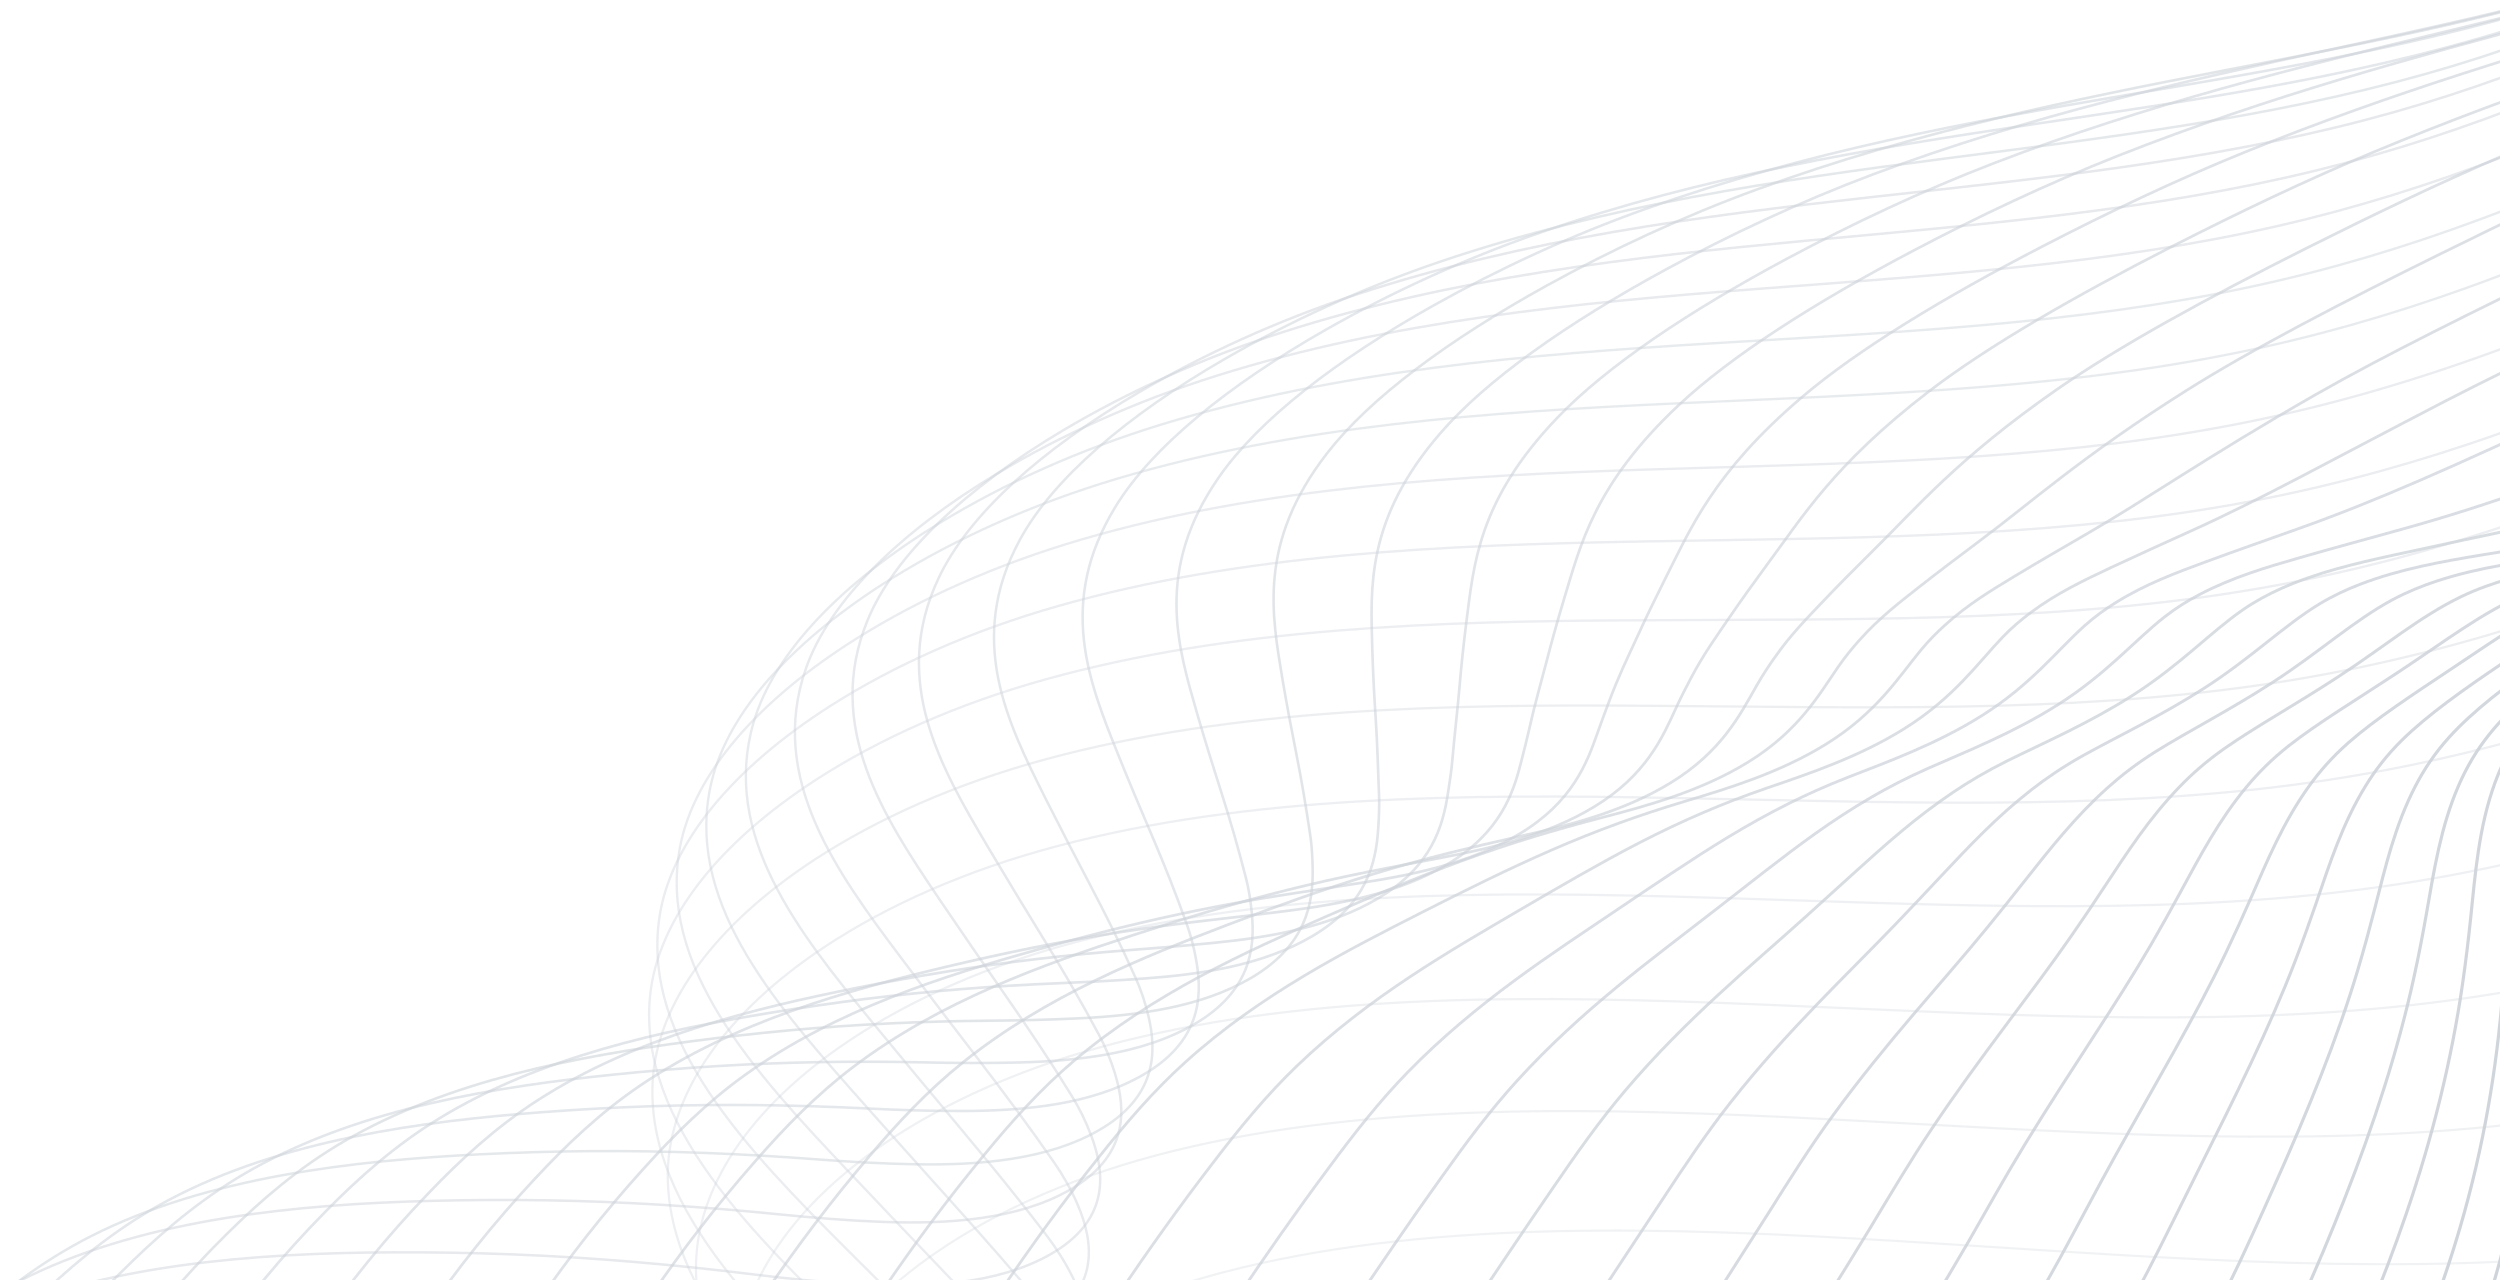 <svg width="826" height="423" viewBox="0 0 826 423" fill="none" xmlns="http://www.w3.org/2000/svg">
<g clip-path="url(#clip0_1333_23608)">
<g opacity="0.6">
<path d="M1738.74 -104.016C1708.23 -112.937 1670.73 -109.374 1645.31 -99.146C1619.89 -88.904 1604.63 -73.131 1593.5 -56.999C1564.88 -15.599 1559.08 30.154 1541.26 73.709C1523.46 117.264 1490.24 161.063 1422.04 185.311C1315.57 223.163 1165.47 202.018 1032.04 186.676C997.136 182.668 960.392 179.163 927.968 184.708C886.463 191.79 859.735 212.806 849.074 235.359C838.413 257.913 841.27 282.204 843.242 306.064C849.601 382.86 844.619 462.428 778.325 527.114C712.03 591.8 532.564 659.862 288.571 630.658" stroke="#AFB7C2" stroke-width="1.078" stroke-miterlimit="10"/>
<path opacity="0.983" d="M294.046 634.694C430.274 649.462 544.84 631.75 630.279 601.396C691.269 579.734 737.296 551.693 764.535 524.198C789.835 498.786 806.515 471.234 817.516 442.676C821.767 431.586 825.167 420.353 827.905 409.076C834.4 382.386 837.018 355.566 837.392 328.977C837.511 321.176 837.427 313.39 837.24 305.648C836.831 289.343 835.947 272.852 839.637 256.936C841.116 250.428 843.429 244.021 846.829 237.715C852.508 227.372 861.741 217.288 874.17 208.54C887.806 198.944 904.843 191.158 925.638 187.136C933.68 185.584 941.961 184.636 950.428 184.148C974.692 182.711 1000.4 184.938 1025.16 187.452C1049.81 189.951 1075.08 192.652 1100.53 195.108C1165.24 201.371 1231.08 205.968 1292.32 201.371C1331.53 198.455 1368.87 191.833 1402.35 179.666C1424.23 171.722 1442.73 161.867 1458.46 150.778C1491.7 127.362 1512.27 98.474 1525.96 69.744C1539.72 40.727 1548 10.761 1561.58 -18.472C1567.84 -31.889 1575.19 -45.162 1584.69 -58.062C1596.46 -74.036 1612.17 -89.737 1637.76 -100.08C1663.35 -110.423 1700.7 -114.273 1731.17 -105.941" stroke="#AFB7C2" stroke-width="1.069" stroke-miterlimit="10"/>
<path opacity="0.966" d="M296.46 638.329C426.703 650.855 535.471 631.462 617.663 599.888C676.153 577.421 720.854 548.906 747.701 520.88C772.594 495.138 789.461 467.399 801.261 438.798C805.818 427.708 809.609 416.489 812.874 405.327C820.61 378.91 824.963 352.909 826.952 327.267C827.53 319.74 827.939 312.241 828.211 304.8C828.789 289.113 828.891 273.283 833.396 258.071C835.199 251.836 837.8 245.702 841.558 239.654C847.747 229.714 857.575 219.96 870.174 211.168C884.014 201.515 900.405 193.442 920.299 189.118C927.984 187.452 935.89 186.374 943.984 185.771C967.108 183.975 991.66 185.742 1015.26 187.782C1038.78 189.808 1062.87 192.034 1087.17 194.031C1148.9 199.102 1211.71 202.478 1271.26 196.789C1309.39 193.212 1346.22 186.044 1379.67 173.618C1401.52 165.502 1420.24 155.604 1436.36 144.615C1470.45 121.387 1492.38 93.274 1507.67 65.391C1522.97 37.222 1532.97 8.175 1548.01 -20.512C1554.95 -33.67 1562.91 -46.757 1572.91 -59.542C1585.3 -75.358 1601.47 -91.001 1627.21 -101.43C1652.97 -111.874 1690.16 -116.011 1720.61 -108.297" stroke="#AFB7C2" stroke-width="1.06" stroke-miterlimit="10"/>
<path opacity="0.949" d="M295.985 641.604C420.226 651.875 523.213 630.83 602.141 598.02C658.114 574.749 701.387 545.703 727.963 517.202C752.311 491.101 769.501 463.19 782.117 434.56C786.98 423.47 791.163 412.28 794.954 401.233C803.932 375.088 810.019 349.921 813.607 325.213C814.661 317.958 815.528 310.762 816.276 303.608C817.84 288.539 818.996 273.398 824.25 258.86C826.41 252.913 829.283 247.038 833.398 241.249C840.148 231.725 850.503 222.287 863.289 213.452C877.334 203.756 893.078 195.41 912.054 190.77C919.382 188.974 926.931 187.811 934.617 187.049C956.619 184.909 979.998 186.187 1002.44 187.753C1024.8 189.305 1047.75 191.057 1070.86 192.58C1129.64 196.458 1189.36 198.527 1247.27 191.819C1284.3 187.538 1320.65 179.852 1354.06 167.168C1375.88 158.894 1394.82 148.939 1411.33 138.036C1446.25 114.994 1469.58 87.672 1486.45 60.622C1503.28 33.285 1515.01 5.159 1531.51 -22.954C1539.14 -35.868 1547.68 -48.768 1558.18 -61.409C1571.21 -77.067 1587.82 -92.639 1613.75 -103.169C1639.68 -113.713 1676.69 -118.151 1707.13 -111.026" stroke="#AFB7C2" stroke-width="1.052" stroke-miterlimit="10"/>
<path opacity="0.932" d="M292.839 644.592C411.077 652.608 508.266 629.911 583.947 595.866C637.404 571.819 679.333 542.255 705.552 513.223C729.441 486.792 746.869 458.679 760.284 430.035C765.453 418.945 770.027 407.769 774.346 396.852C784.548 370.98 792.386 346.631 797.572 322.872C799.102 315.905 800.445 308.98 801.653 302.114C804.203 287.663 806.362 273.197 812.415 259.349C814.898 253.675 818.094 248.072 822.532 242.542C829.843 233.42 840.725 224.298 853.682 215.435C867.93 205.695 883.029 197.062 901.103 192.12C908.074 190.21 915.249 188.917 922.561 188.041C943.44 185.541 965.629 186.346 986.951 187.452C1008.17 188.529 1029.95 189.808 1051.89 190.856C1107.71 193.528 1164.34 194.361 1220.59 186.59C1256.53 181.62 1292.39 173.403 1325.77 160.474C1347.57 152.042 1366.69 142.044 1383.61 131.227C1419.37 108.372 1444.19 81.868 1462.54 55.609C1481.04 29.148 1494.37 1.898 1512.33 -25.64C1520.64 -38.296 1529.79 -51.009 1540.79 -63.535C1554.44 -79.035 1571.51 -94.535 1597.6 -105.165C1623.69 -115.81 1660.52 -120.55 1690.94 -114.014" stroke="#AFB7C2" stroke-width="1.043" stroke-miterlimit="10"/>
<path opacity="0.915" d="M287.211 647.365C399.447 653.125 490.821 628.805 563.271 593.481C614.195 568.658 654.798 538.578 680.677 509.029C704.124 482.266 721.773 453.953 735.987 425.28C741.462 414.19 746.427 403.043 751.256 392.226C762.699 366.627 772.272 343.112 779.073 320.286C781.062 313.592 782.881 306.955 784.565 300.39C788.118 286.556 791.264 272.766 798.116 259.593C800.921 254.206 804.441 248.862 809.202 243.59C817.074 234.885 828.5 226.079 841.626 217.173C856.079 207.376 870.532 198.484 887.688 193.227C894.302 191.201 901.12 189.793 908.023 188.788C927.781 185.929 948.796 186.259 968.962 186.906C989.025 187.509 1009.65 188.314 1030.43 188.888C1083.27 190.368 1136.85 189.951 1191.43 181.102C1226.28 175.457 1261.65 166.694 1294.99 153.521C1316.76 144.917 1336.11 134.875 1353.42 124.145C1390.01 101.462 1416.22 75.763 1436.15 50.337C1456.22 24.724 1471.25 -1.607 1490.65 -28.585C1499.66 -40.982 1509.4 -53.508 1520.91 -65.905C1535.19 -81.262 1552.72 -96.675 1578.96 -107.406C1605.23 -118.151 1641.89 -123.193 1672.29 -117.261" stroke="#AFB7C2" stroke-width="1.034" stroke-miterlimit="10"/>
<path opacity="0.898" d="M279.305 650.008C385.539 653.513 471.098 627.584 540.317 590.981C588.708 565.397 628.002 534.785 653.506 504.719C676.494 477.626 694.381 449.112 709.412 420.424C715.176 409.335 720.549 398.216 725.905 387.514C738.589 362.188 749.896 339.492 758.295 317.614C760.761 311.192 763.039 304.843 765.198 298.565C769.738 285.35 773.887 272.234 781.538 259.751C784.667 254.637 788.509 249.566 793.61 244.538C802.044 236.235 813.997 227.76 827.31 218.81C841.967 208.97 855.773 199.791 872.028 194.217C878.285 192.077 884.729 190.54 891.258 189.42C909.911 186.202 929.736 186.072 948.745 186.231C967.67 186.374 987.121 186.69 1006.73 186.805C1056.61 187.092 1107.11 185.426 1160.02 175.514C1193.78 169.193 1228.67 159.899 1261.96 146.453C1283.69 137.691 1303.26 127.592 1320.96 116.962C1358.38 94.466 1386.01 69.572 1407.5 44.964C1429.13 20.199 1445.86 -5.228 1466.72 -31.645C1476.42 -43.783 1486.77 -56.123 1498.77 -68.391C1513.69 -83.589 1531.67 -98.945 1558.08 -109.762C1584.52 -120.594 1621.01 -125.937 1651.39 -120.608" stroke="#AFB7C2" stroke-width="1.025" stroke-miterlimit="10"/>
<path opacity="0.88" d="M269.307 652.565C369.539 653.814 449.266 626.291 515.272 588.396C561.146 562.065 599.113 530.907 624.244 500.323C646.789 472.9 664.898 444.185 680.727 415.469C686.797 404.365 692.561 393.275 698.444 382.688C712.37 357.635 725.411 335.771 735.409 314.841C738.35 308.693 741.105 302.631 743.723 296.655C749.249 284.071 754.384 271.631 762.852 259.823C766.303 254.996 770.469 250.198 775.893 245.415C784.888 237.514 797.368 229.369 810.868 220.376C825.729 210.479 838.889 201.041 854.243 195.151C860.143 192.882 866.23 191.244 872.351 189.994C889.881 186.417 908.516 185.814 926.386 185.512C944.154 185.182 962.449 185.024 980.898 184.665C1027.83 183.76 1075.25 180.844 1126.49 169.854C1159.16 162.859 1193.55 153.019 1226.81 139.329C1248.51 130.408 1268.28 120.266 1286.39 109.708C1324.65 87.399 1353.67 63.294 1376.74 39.52C1399.94 15.616 1418.27 -8.948 1440.69 -34.762C1451.01 -46.656 1462.01 -58.795 1474.53 -70.948C1490.07 -85.988 1508.5 -101.272 1535.08 -112.19C1561.69 -123.122 1598 -128.767 1628.35 -124.027" stroke="#AFB7C2" stroke-width="1.016" stroke-miterlimit="10"/>
<path opacity="0.863" d="M257.439 655.136C351.687 654.131 425.565 625.041 488.374 585.825C531.714 558.761 568.356 527.043 593.129 495.942C615.233 468.189 633.545 439.286 650.208 410.542C656.584 399.438 662.739 388.376 669.149 377.904C684.299 353.124 699.091 332.08 710.704 312.098C714.105 306.237 717.336 300.448 720.413 294.773C726.925 282.807 733.063 271.042 742.313 259.924C746.105 255.37 750.576 250.845 756.323 246.32C765.879 238.821 778.886 231.007 792.557 221.971C807.621 212.031 820.136 202.306 834.571 196.114C840.131 193.73 845.827 191.963 851.574 190.598C867.982 186.662 885.444 185.613 902.175 184.823C918.804 184.033 935.926 183.387 953.201 182.553C997.153 180.456 1041.51 176.29 1091.11 164.238C1122.67 156.567 1156.59 146.181 1189.81 132.232C1211.49 123.139 1231.47 112.955 1249.97 102.482C1289.06 80.36 1319.5 57.046 1344.13 34.105C1368.89 11.049 1388.9 -12.611 1412.79 -37.85C1423.81 -49.486 1435.4 -61.452 1448.41 -73.461C1464.56 -88.344 1483.47 -103.556 1510.22 -114.574C1537 -125.607 1573.15 -131.554 1603.48 -127.417" stroke="#AFB7C2" stroke-width="1.008" stroke-miterlimit="10"/>
<path opacity="0.846" d="M243.854 657.765C332.1 654.504 400.163 623.863 459.741 583.31C500.565 555.528 535.88 523.236 560.297 491.618C581.958 463.534 600.492 434.431 617.954 405.657C624.636 394.553 631.182 383.521 638.119 373.164C654.51 348.657 671.037 328.445 684.248 309.397C688.125 303.809 691.832 298.321 695.368 292.92C702.867 281.572 710.008 270.482 720.056 260.038C724.171 255.772 728.966 251.506 735.053 247.239C745.187 240.143 758.721 232.659 772.562 223.594C787.83 213.611 799.681 203.612 813.233 197.105C818.436 194.605 823.775 192.724 829.113 191.23C844.416 186.935 860.688 185.412 876.263 184.148C891.752 182.898 907.701 181.763 923.803 180.456C964.797 177.166 1006.08 171.765 1054.01 158.621C1084.48 150.275 1117.91 139.343 1151.1 125.15C1172.74 115.899 1192.94 105.657 1211.83 95.285C1251.77 73.35 1283.59 50.84 1309.8 28.717C1336.12 6.509 1357.84 -16.245 1383.19 -40.91C1394.89 -52.287 1407.1 -64.067 1420.6 -75.961C1437.38 -90.7 1456.74 -105.826 1483.64 -116.945C1510.59 -128.078 1546.57 -134.326 1576.89 -130.778" stroke="#AFB7C2" stroke-width="0.999" stroke-miterlimit="10"/>
<path opacity="0.829" d="M228.79 660.523C311.033 655.021 373.281 622.829 429.629 580.926C467.937 552.44 501.943 519.573 525.968 487.424C547.205 459.024 565.942 429.705 584.22 400.917C591.208 389.813 598.145 378.795 605.593 368.553C623.225 344.319 641.486 324.926 656.295 306.826C660.648 301.511 664.814 296.311 668.827 291.211C677.328 280.48 685.439 270.08 696.303 260.312C700.741 256.332 705.859 252.325 712.269 248.302C722.981 241.608 737.026 234.455 751.053 225.347C766.526 215.306 777.731 205.049 790.381 198.211C795.227 195.597 800.192 193.6 805.156 191.963C819.354 187.308 834.435 185.311 848.854 183.588C863.204 181.864 877.98 180.255 892.926 178.474C930.944 173.992 969.15 167.355 1015.43 153.134C1044.8 144.112 1077.75 132.649 1110.9 118.183C1132.51 108.774 1152.92 98.489 1172.2 88.189C1212.97 66.44 1246.18 44.72 1273.98 23.431C1301.85 2.085 1325.28 -19.779 1352.07 -43.884C1364.45 -55.002 1377.26 -66.595 1391.27 -78.36C1408.68 -92.94 1428.5 -108.009 1455.55 -119.228C1482.67 -130.462 1518.48 -136.998 1548.78 -134.053" stroke="#AFB7C2" stroke-width="0.99" stroke-miterlimit="10"/>
<path opacity="0.812" d="M212.466 663.54C288.707 655.783 345.14 622.082 398.257 578.8C434.065 549.624 466.728 516.154 490.379 483.488C511.174 454.757 530.132 425.237 549.21 396.421C556.504 385.317 563.832 374.327 571.807 364.2C590.68 340.239 610.692 321.679 627.1 304.513C631.912 299.485 636.554 294.558 641.043 289.76C650.53 279.661 659.627 269.936 671.308 260.843C676.069 257.137 681.527 253.402 688.243 249.638C699.533 243.346 714.087 236.509 728.285 227.372C743.962 217.288 754.52 206.758 766.252 199.605C770.741 196.875 775.349 194.749 779.906 192.997C792.998 187.983 806.889 185.527 820.169 183.329C833.363 181.146 846.982 179.048 860.755 176.807C895.815 171.133 930.943 163.247 975.559 147.948C1003.83 138.251 1036.29 126.242 1069.42 111.532C1091.01 101.951 1111.62 91.622 1131.29 81.423C1172.9 59.861 1207.5 38.946 1236.88 18.475C1266.31 -2.024 1291.42 -22.982 1319.7 -46.512C1332.76 -57.387 1346.17 -68.778 1360.69 -80.414C1378.73 -94.837 1399 -109.834 1426.24 -121.153C1453.53 -132.488 1489.17 -139.325 1519.43 -136.969" stroke="#AFB7C2" stroke-width="0.981" stroke-miterlimit="10"/>
<path opacity="0.795" d="M195.105 667.001C265.345 656.989 315.996 621.795 365.849 577.105C399.175 547.24 430.494 513.18 453.754 479.982C474.124 450.922 493.286 421.2 513.18 392.37C520.763 381.265 528.5 370.29 537.001 360.292C557.099 336.604 578.862 318.878 596.868 302.645C602.156 297.89 607.274 293.25 612.222 288.74C622.696 279.259 632.779 270.209 645.276 261.791C650.36 258.372 656.141 254.896 663.197 251.391C675.065 245.501 690.147 238.994 704.514 229.814C720.395 219.687 730.291 208.884 741.138 201.414C745.27 198.57 749.521 196.315 753.687 194.447C765.674 189.075 778.375 186.144 790.498 183.472C802.553 180.815 814.999 178.243 827.615 175.528C859.717 168.662 891.751 159.54 934.717 143.164C961.888 132.807 993.871 120.237 1026.94 105.269C1048.5 95.529 1069.33 85.143 1089.39 75.03C1131.83 53.641 1167.83 33.53 1198.79 13.893C1229.77 -5.759 1256.6 -25.813 1286.32 -48.768C1300.06 -59.384 1314.09 -70.603 1329.1 -82.109C1347.77 -96.388 1368.5 -111.299 1395.89 -122.72C1423.35 -134.154 1458.82 -141.294 1489.06 -139.541" stroke="#AFB7C2" stroke-width="0.973" stroke-miterlimit="10"/>
<path opacity="0.778" d="M176.947 671.024C241.201 658.756 286.055 622.097 332.643 575.985C363.487 545.459 393.446 510.767 416.332 477.052C436.276 447.676 455.643 417.753 476.335 388.879C484.225 377.775 492.352 366.829 501.381 356.931C522.719 333.516 546.218 316.609 565.822 301.339C571.586 296.857 577.163 292.504 582.587 288.295C594.047 279.432 605.116 271.071 618.429 263.328C623.819 260.197 629.957 256.979 637.32 253.733C649.783 248.245 665.357 242.068 679.912 232.846C695.997 222.661 705.246 211.614 715.193 203.814C718.968 200.855 722.844 198.484 726.619 196.488C737.501 190.742 749.012 187.366 759.979 184.22C770.895 181.088 782.168 178.043 793.611 174.854C822.737 166.781 851.71 156.452 893.027 138.97C919.11 127.937 950.599 114.822 983.636 99.609C1005.16 89.712 1026.19 79.283 1046.67 69.256C1089.94 48.053 1127.31 28.747 1159.87 9.928C1192.4 -8.861 1220.95 -28.024 1252.13 -50.405C1266.57 -60.762 1281.17 -71.795 1296.69 -83.172C1315.99 -97.293 1337.18 -112.146 1364.74 -123.653C1392.37 -135.188 1427.67 -142.629 1457.9 -141.466" stroke="#AFB7C2" stroke-width="0.964" stroke-miterlimit="10"/>
<path opacity="0.761" d="M158.176 675.649C216.428 661.126 255.552 623.001 298.841 575.467C327.236 544.295 355.818 508.971 378.313 474.725C397.833 445.032 417.403 414.894 438.912 386.006C447.107 374.887 455.626 363.984 465.164 354.202C487.744 331.06 512.977 314.985 534.196 300.649C540.419 296.44 546.472 292.374 552.372 288.467C564.819 280.221 576.874 272.55 591.003 265.483C596.716 262.624 603.194 259.679 610.863 256.691C623.921 251.606 639.989 245.76 654.73 236.494C671.019 226.266 679.623 214.946 688.651 206.83C692.069 203.756 695.588 201.257 698.972 199.145C708.749 193.025 719.087 189.19 728.897 185.584C738.674 181.979 748.774 178.459 759.043 174.796C785.211 165.531 811.106 153.967 850.757 135.407C875.735 123.714 906.748 110.053 939.751 94.567C961.243 84.497 982.496 74.025 1003.36 64.084C1047.46 43.068 1086.21 24.552 1120.37 6.566C1154.45 -11.376 1184.71 -29.634 1217.34 -51.454C1232.46 -61.553 1247.67 -72.398 1263.69 -83.661C1283.62 -97.624 1305.26 -112.405 1332.98 -124.012C1360.78 -135.648 1395.91 -143.376 1426.12 -142.816" stroke="#AFB7C2" stroke-width="0.955" stroke-miterlimit="10"/>
<path opacity="0.744" d="M138.996 680.979C191.246 664.2 224.64 624.639 264.614 575.654C290.578 543.835 317.765 507.865 339.886 473.102C358.98 443.079 378.755 412.739 401.063 383.822C409.564 372.704 418.457 361.815 428.54 352.148C452.361 329.278 479.327 314.023 502.145 300.634C508.845 296.713 515.374 292.92 521.733 289.3C535.182 281.672 548.189 274.677 563.152 268.299C569.171 265.727 576.006 263.041 583.998 260.297C597.651 255.614 614.229 250.098 629.123 240.789C645.616 230.518 653.574 218.94 661.701 210.479C664.762 207.29 667.924 204.661 670.9 202.434C679.571 195.941 688.719 191.646 697.373 187.567C706.028 183.501 714.937 179.493 724.051 175.356C747.243 164.898 770.078 152.114 808.063 132.448C831.952 120.094 862.472 105.872 895.441 90.143C916.916 79.915 938.373 69.385 959.627 59.545C1004.58 38.715 1044.71 20.989 1080.45 3.837C1116.07 -13.257 1148.05 -30.61 1182.14 -51.856C1197.94 -61.697 1213.77 -72.355 1230.28 -83.488C1250.82 -97.293 1272.92 -112.003 1300.81 -123.711C1328.78 -135.447 1363.74 -143.477 1393.92 -143.52" stroke="#AFB7C2" stroke-width="0.946" stroke-miterlimit="10"/>
<path opacity="0.727" d="M119.611 687.07C165.859 668.036 193.574 627.038 230.182 576.602C253.731 544.151 279.507 507.535 301.237 472.24C319.906 441.901 339.868 411.346 363.009 382.4C371.816 371.282 381.1 360.422 391.71 350.869C416.755 328.273 445.473 313.85 469.889 301.396C477.065 297.747 484.053 294.256 490.888 290.924C505.324 283.928 519.3 277.607 535.096 271.89C541.438 269.591 548.613 267.178 556.911 264.693C571.159 260.427 588.23 255.226 603.312 245.875C620.009 235.546 627.32 223.709 634.546 214.932C637.267 211.628 640.038 208.87 642.64 206.529C650.189 199.662 658.163 194.907 665.661 190.368C673.177 185.829 680.913 181.347 688.853 176.75C709.087 165.1 728.844 151.094 765.163 130.336C787.964 117.307 817.991 102.54 850.926 86.566C872.367 76.18 894.045 65.607 915.69 55.839C961.479 35.196 1002.98 18.274 1040.32 1.941C1077.47 -14.306 1111.19 -30.754 1146.74 -51.425C1163.24 -61.007 1179.64 -71.479 1196.66 -82.497C1217.83 -96.158 1240.4 -110.782 1268.45 -122.59C1296.59 -134.427 1331.38 -142.759 1361.54 -143.391" stroke="#AFB7C2" stroke-width="0.938" stroke-miterlimit="10"/>
<path opacity="0.71" d="M100.229 694.023C140.475 672.748 162.544 630.328 195.751 578.412C216.903 545.344 241.268 508.066 262.59 472.24C280.834 441.585 300.999 410.815 324.94 381.855C334.036 370.736 343.728 359.905 354.865 350.467C381.151 328.144 411.604 314.54 437.635 303.033C445.286 299.658 452.751 296.454 460.045 293.423C475.467 287.045 490.395 281.4 507.041 276.372C513.69 274.361 521.239 272.206 529.825 269.979C544.686 266.115 562.233 261.245 577.502 251.851C594.385 241.479 601.085 229.384 607.376 220.276C609.739 216.857 612.154 213.97 614.347 211.513C620.791 204.273 627.575 199.059 633.934 194.06C640.311 189.046 646.891 184.09 653.658 179.02C670.933 166.177 687.613 150.95 722.282 129.086C743.995 115.397 773.529 100.069 806.412 83.836C827.819 73.293 849.702 62.662 871.755 52.98C918.377 32.524 961.258 16.392 1000.2 0.892C1038.89 -14.507 1074.33 -30.05 1111.33 -50.147C1128.5 -59.484 1145.52 -69.769 1163.03 -80.644C1184.83 -94.147 1207.85 -108.713 1236.06 -120.608C1264.37 -132.545 1298.97 -141.178 1329.13 -142.399" stroke="#AFB7C2" stroke-width="0.929" stroke-miterlimit="10"/>
<path opacity="0.693" d="M81.033 701.895C115.294 678.365 131.719 634.537 161.508 581.142C180.297 547.455 203.2 509.517 224.13 473.159C241.966 442.174 262.319 411.203 287.075 382.214C296.478 371.095 306.56 360.278 318.225 350.955C345.752 328.905 377.939 316.134 405.569 305.562C413.679 302.459 421.62 299.543 429.39 296.799C445.798 291.039 461.696 286.083 479.175 281.73C486.129 279.992 494.035 278.124 502.945 276.142C518.417 272.694 536.458 268.126 551.879 258.703C568.967 248.288 575.02 235.934 580.41 226.496C582.416 222.977 584.457 219.946 586.276 217.36C591.598 209.732 597.209 204.072 602.412 198.599C607.632 193.097 613.056 187.682 618.65 182.137C632.949 168.102 646.569 151.654 679.571 128.699C700.196 114.362 729.237 98.475 762.087 81.983C783.477 71.267 805.564 60.594 828.007 51.012C875.463 30.743 919.704 15.401 960.273 0.734C1000.5 -13.817 1037.67 -28.455 1076.13 -47.992C1094 -57.071 1111.62 -67.169 1129.64 -77.929C1152.07 -91.274 1175.55 -105.768 1203.93 -117.763C1232.41 -129.801 1266.84 -138.722 1296.98 -140.561" stroke="#AFB7C2" stroke-width="0.92" stroke-miterlimit="10"/>
<path opacity="0.676" d="M62.244 710.772C90.503 684.987 101.351 639.766 127.672 584.862C144.113 550.558 165.554 511.945 186.094 475.07C203.522 443.768 224.061 412.596 249.617 383.579C259.326 372.46 269.799 361.672 281.973 352.464C310.742 330.686 344.663 318.734 373.891 309.124C382.478 306.309 390.877 303.665 399.124 301.223C416.518 296.081 433.368 291.8 451.697 288.122C458.957 286.672 467.238 285.063 476.436 283.339C492.504 280.308 511.037 276.056 526.646 266.604C543.938 256.131 549.362 243.519 553.834 233.751C555.5 230.116 557.166 226.956 558.578 224.255C562.777 216.24 567.215 210.134 571.262 204.202C575.343 198.226 579.593 192.336 584.014 186.317C595.355 171.09 605.914 153.421 637.233 129.374C656.77 114.377 685.318 97.929 718.133 81.179C739.489 70.305 761.797 59.588 784.615 50.078C832.904 29.982 878.522 15.444 920.69 1.611C962.449 -12.094 1001.37 -25.827 1041.26 -44.789C1059.81 -53.609 1078.04 -63.521 1096.55 -74.151C1119.61 -87.338 1143.53 -101.761 1172.08 -113.856C1200.73 -125.994 1234.99 -135.217 1265.1 -137.645" stroke="#AFB7C2" stroke-width="0.911" stroke-miterlimit="10"/>
<path opacity="0.658" d="M44.035 720.713C66.292 692.672 71.597 646.057 94.432 589.66C108.561 554.738 128.506 515.464 148.637 478.057C165.64 446.44 186.384 415.052 212.756 386.006C222.77 374.887 233.635 364.114 246.337 355.035C276.33 333.53 312.002 322.412 342.845 313.735C351.908 311.193 360.783 308.837 369.489 306.682C387.886 302.157 405.671 298.537 424.833 295.563C432.417 294.385 441.038 293.064 450.542 291.57C467.222 288.955 486.231 285.019 502.027 275.524C519.523 265.009 524.318 252.138 527.855 242.039C529.164 238.29 530.456 235 531.493 232.184C534.571 223.795 537.818 217.23 540.743 210.838C543.684 204.388 546.762 198.024 550.026 191.531C558.392 175.112 565.907 156.222 595.543 131.069C613.992 115.411 642.046 98.402 674.828 81.408C696.15 70.376 718.662 59.602 741.888 50.193C791.01 30.283 838.006 16.536 881.771 3.535C925.061 -9.322 965.715 -22.135 1007.07 -40.537C1026.3 -49.099 1045.12 -58.824 1064.14 -69.325C1087.83 -82.368 1112.21 -96.704 1140.93 -108.9C1169.75 -121.139 1203.84 -130.664 1233.94 -133.68" stroke="#AFB7C2" stroke-width="0.902" stroke-miterlimit="10"/>
<path opacity="0.641" d="M26.607 731.774C42.862 701.478 42.675 653.47 61.957 595.578C73.791 560.053 92.222 520.104 111.945 482.152C128.54 450.218 149.471 418.615 176.642 389.554C186.962 378.435 198.218 367.69 211.447 358.712C242.681 337.481 280.088 327.181 312.529 319.452C322.051 317.183 331.403 315.114 340.584 313.261C359.968 309.368 378.705 306.409 398.717 304.125C406.607 303.22 415.601 302.186 425.412 300.936C442.704 298.738 462.206 295.118 478.172 285.579C495.872 275.007 500.038 261.891 502.656 251.462C503.626 247.598 504.527 244.179 505.173 241.249C507.111 232.472 509.203 225.462 510.971 218.595C512.756 211.671 514.678 204.833 516.769 197.881C522.176 180.255 526.631 160.172 554.583 133.913C571.961 117.594 599.505 100.026 632.253 82.773C653.541 71.568 676.274 60.752 699.891 51.429C749.862 31.705 798.202 18.734 843.583 6.581C888.403 -5.443 930.791 -17.337 973.588 -35.179C993.515 -43.482 1012.93 -53.02 1032.45 -63.406C1056.77 -76.291 1081.61 -90.57 1110.48 -102.853C1139.47 -115.192 1173.39 -125.018 1203.47 -128.624" stroke="#AFB7C2" stroke-width="0.894" stroke-miterlimit="10"/>
<path opacity="0.624" d="M10.165 744.013C20.418 711.462 14.756 662.074 30.467 602.675C40.022 566.546 56.923 525.922 76.239 487.438C92.425 455.188 113.543 423.37 141.53 394.28C152.157 383.147 163.804 372.445 177.559 363.582C210.035 342.624 249.176 333.157 283.216 326.362C293.213 324.365 303.041 322.599 312.682 321.033C333.051 317.758 352.741 315.459 373.603 313.879C381.799 313.261 391.15 312.5 401.267 311.494C419.171 309.713 439.15 306.409 455.286 296.828C473.19 286.212 476.726 272.838 478.409 262.078C479.039 258.114 479.549 254.551 479.821 251.506C480.62 242.341 481.538 234.885 482.167 227.559C482.796 220.161 483.562 212.849 484.497 205.423C486.945 186.604 488.339 165.301 514.626 137.935C530.915 120.956 557.966 102.841 590.68 85.33C611.951 73.968 634.888 63.108 658.896 53.871C709.701 34.334 759.417 22.153 806.397 10.819C852.747 -0.357 896.886 -11.347 941.128 -28.614C961.753 -36.658 981.765 -46.024 1001.78 -56.266C1026.7 -68.994 1052.02 -83.201 1081.05 -95.598C1110.21 -108.038 1143.96 -118.166 1174.02 -122.375" stroke="#AFB7C2" stroke-width="0.885" stroke-miterlimit="10"/>
<path opacity="0.607" d="M-5.104 757.516C-0.854 722.709 -11.94 671.929 0.149 611.035C7.444 574.289 22.797 533.004 41.705 493.989C57.5 461.423 78.788 429.389 107.574 400.285C118.49 389.152 130.545 378.464 144.811 369.716C178.528 349.03 219.403 340.383 255.058 334.536C265.532 332.827 275.818 331.333 285.935 330.054C307.291 327.397 327.933 325.773 349.645 324.868C358.147 324.524 367.873 324.049 378.278 323.288C396.795 321.938 417.249 318.935 433.572 309.311C451.68 298.652 454.605 285.019 455.353 273.93C455.625 269.85 455.761 266.158 455.642 262.998C455.285 253.459 455.064 245.544 454.554 237.758C454.027 229.886 453.635 222.1 453.397 214.2C452.87 194.189 451.238 171.679 475.824 143.207C491.042 125.581 517.584 106.892 550.246 89.123C571.483 77.602 594.624 66.684 619.04 57.534C670.678 38.184 721.755 26.793 770.35 16.292C818.23 5.949 864.104 -4.107 909.791 -20.813C931.096 -28.599 951.703 -37.779 972.226 -47.906C997.781 -60.475 1023.54 -74.611 1052.75 -87.108C1082.08 -99.649 1115.66 -110.064 1145.69 -114.876" stroke="#AFB7C2" stroke-width="0.876" stroke-miterlimit="10"/>
<path opacity="0.59" d="M-18.996 772.37C-20.73 735.308 -37.24 683.134 -28.79 620.746C-23.723 583.397 -9.933 541.436 8.566 501.889C23.954 468.993 45.428 436.758 75.031 407.626C86.252 396.493 98.699 385.834 113.491 377.2C148.432 356.787 191.059 348.973 228.312 344.06C239.245 342.624 250.008 341.417 260.584 340.44C282.926 338.4 304.537 337.438 327.082 337.237C335.89 337.165 345.973 336.978 356.702 336.447C375.83 335.527 396.761 332.827 413.27 323.159C431.583 312.442 433.878 298.551 433.708 287.131C433.64 282.937 433.385 279.13 432.892 275.84C431.396 265.914 430.001 257.553 428.352 249.293C426.686 240.947 425.122 232.688 423.71 224.313C420.225 203.11 415.549 179.379 438.435 149.801C452.581 131.514 478.613 112.265 511.242 94.251C532.444 82.558 555.806 71.612 580.614 62.547C633.085 43.384 685.539 32.769 735.732 23.115C785.142 13.62 832.768 4.469 879.9 -11.663C901.902 -19.19 923.104 -28.183 944.137 -38.181C970.322 -50.606 996.54 -64.656 1025.9 -77.254C1055.4 -89.895 1088.82 -100.611 1118.83 -106.013" stroke="#AFB7C2" stroke-width="0.868" stroke-miterlimit="10"/>
<path opacity="0.573" d="M-31.289 788.631C-39.026 749.328 -60.892 695.746 -56.131 631.864C-53.291 593.898 -41.083 551.276 -22.992 511.198C-8.012 477.986 13.632 445.549 44.051 416.388C55.579 405.255 68.416 394.625 83.736 386.106C119.918 365.967 164.279 358.985 203.13 355.006C214.539 353.842 225.778 352.923 236.813 352.248C260.158 350.826 282.704 350.524 306.1 351.027C315.214 351.228 325.671 351.329 336.689 351.041C356.412 350.538 377.853 348.139 394.533 338.443C413.049 327.684 414.732 313.534 413.61 301.783C413.202 297.474 412.556 293.538 411.672 290.119C409.019 279.819 406.469 270.999 403.68 262.279C400.858 253.459 398.137 244.711 395.57 235.876C389.109 213.481 381.406 188.543 402.592 157.86C415.667 138.912 441.189 119.102 473.783 100.844C494.969 88.993 518.535 77.989 543.734 69.011C597.038 50.035 650.852 40.195 702.66 31.389C753.601 22.727 802.961 14.496 851.555 -1.062C874.237 -8.33 896.052 -17.136 917.578 -27.019C944.391 -39.287 971.069 -53.279 1000.6 -65.963C1030.27 -78.705 1063.51 -89.723 1093.51 -95.728" stroke="#AFB7C2" stroke-width="0.859" stroke-miterlimit="10"/>
<path opacity="0.556" d="M-41.813 806.386C-55.551 764.828 -82.756 709.853 -81.685 644.463C-81.056 605.878 -70.429 562.596 -52.763 521.986C-38.175 488.458 -16.36 455.806 14.875 426.616C26.709 415.483 39.937 404.867 55.784 396.464C93.207 376.597 139.302 370.434 179.769 367.418C191.655 366.527 203.353 365.895 214.864 365.507C239.195 364.717 262.71 365.062 286.939 366.254C296.376 366.728 307.173 367.116 318.497 367.073C338.832 367.001 360.749 364.904 377.599 355.164C396.319 344.362 397.39 329.953 395.333 317.872C394.585 313.448 393.531 309.382 392.289 305.849C388.481 295.175 384.791 285.896 380.864 276.716C376.885 267.422 373.008 258.2 369.268 248.906C359.848 225.318 349.119 199.159 368.587 167.369C380.591 147.775 405.603 127.405 438.164 108.874C459.315 96.865 483.085 85.804 508.692 76.912C562.829 58.108 618.021 49.073 671.427 41.1C723.898 33.271 775.009 25.974 825.032 10.962C848.411 3.952 870.804 -4.667 892.84 -14.421C920.282 -26.531 947.419 -40.451 977.106 -53.236C1006.95 -66.078 1040.02 -77.398 1069.99 -83.991" stroke="#AFB7C2" stroke-width="0.85" stroke-miterlimit="10"/>
<path opacity="0.539" d="M-49.958 825.664C-69.698 781.851 -102.225 725.468 -104.878 658.598C-106.442 619.396 -97.413 575.453 -80.172 534.311C-65.992 500.467 -43.99 467.6 -11.956 438.395C0.184 427.262 13.803 416.675 30.16 408.387C68.825 388.793 116.654 383.463 158.719 381.38C171.063 380.777 183.255 380.418 195.225 380.332C220.542 380.159 245.009 381.165 270.089 383.061C279.831 383.808 290.985 384.483 302.632 384.684C323.563 385.043 345.973 383.248 363.01 373.465C381.934 362.605 382.393 347.938 379.401 335.541C378.313 331.016 376.867 326.807 375.235 323.159C370.287 312.112 365.424 302.372 360.358 292.719C355.223 282.951 350.19 273.254 345.276 263.486C332.898 238.706 319.125 211.326 336.91 178.445C347.86 158.19 372.345 137.26 404.871 118.485C425.989 106.303 449.98 95.213 475.961 86.408C530.948 67.79 587.483 59.531 642.505 52.405C696.523 45.41 749.351 39.032 800.836 24.595C824.895 17.843 847.9 9.396 870.429 -0.214C898.501 -12.166 926.08 -26.014 955.937 -38.899C985.948 -51.842 1018.85 -63.449 1048.79 -70.646" stroke="#AFB7C2" stroke-width="0.841" stroke-miterlimit="10"/>
<path opacity="0.522" d="M-53.207 846.378C-78.949 800.31 -116.764 742.504 -123.174 674.17C-126.914 634.335 -119.501 589.746 -102.685 548.073C-88.896 513.913 -66.724 480.83 -33.874 451.597C-21.445 440.464 -7.418 429.891 9.466 421.732C49.355 402.411 98.936 397.9 142.6 396.765C155.42 396.435 168.07 396.378 180.516 396.579C206.82 397.024 232.256 398.676 258.169 401.29C268.217 402.296 279.745 403.273 291.681 403.718C313.224 404.508 336.127 403.014 353.334 393.203C372.463 382.3 372.31 367.375 368.365 354.633C366.937 349.993 365.1 345.654 363.094 341.891C356.99 330.471 350.971 320.271 344.765 310.158C338.474 299.916 332.285 289.745 326.215 279.503C310.861 253.531 294.079 224.945 310.147 190.942C320.025 170.027 344 148.537 376.492 129.503C397.593 117.163 421.788 106.016 448.16 97.296C503.981 78.866 561.893 71.382 618.512 65.104C674.061 58.941 728.641 53.497 781.554 39.62C806.31 33.127 829.91 24.867 852.932 15.372C881.633 3.564 909.671 -10.212 939.698 -23.184C969.879 -36.227 1002.61 -48.136 1032.53 -55.936" stroke="#AFB7C2" stroke-width="0.832" stroke-miterlimit="10"/>
<path opacity="0.505" d="M-53.205 868.731C-84.933 820.407 -128.018 761.179 -138.22 691.379C-144.137 650.913 -138.339 605.677 -121.931 563.472C-108.533 528.996 -86.191 495.698 -52.542 466.436C-39.807 455.289 -25.388 444.759 -7.977 436.701C33.153 417.652 84.468 413.975 129.73 413.774C143.026 413.716 156.135 413.946 169.058 414.435C196.347 415.498 222.753 417.81 249.499 421.129C259.87 422.407 271.738 423.671 283.981 424.347C306.118 425.568 329.515 424.375 346.892 414.521C366.224 403.575 365.459 388.376 360.579 375.319C358.811 370.564 356.583 366.096 354.186 362.218C346.926 350.424 339.767 339.765 332.405 329.192C324.958 318.476 317.613 307.831 310.369 297.115C292.057 269.95 272.249 240.143 286.599 205.049C295.424 183.487 318.854 161.422 351.312 142.144C372.379 129.647 396.778 118.442 423.558 109.823C480.212 91.579 539.484 84.871 597.719 79.441C654.798 74.111 711.112 69.6 765.488 56.27C790.941 50.035 815.136 41.962 838.651 32.596C867.964 20.946 896.478 7.242 926.659 -5.831C957.009 -18.975 989.57 -31.185 1019.48 -39.574" stroke="#AFB7C2" stroke-width="0.824" stroke-miterlimit="10"/>
<path opacity="0.488" d="M-50.077 892.821C-87.807 842.241 -136.146 781.577 -150.14 710.327C-158.216 669.228 -154.051 623.346 -138.068 580.61C-125.061 545.817 -102.549 512.318 -68.1 483.028C-55.059 471.88 -40.25 461.38 -22.312 453.436C20.06 434.66 73.109 431.802 119.986 432.549C133.759 432.764 147.344 433.281 160.725 434.071C189.018 435.752 216.393 438.726 243.955 442.734C254.633 444.285 266.858 445.836 279.423 446.756C302.156 448.408 326.045 447.517 343.609 437.62C363.145 426.616 361.768 411.173 355.953 397.785C353.845 392.915 351.226 388.333 348.455 384.325C340.039 372.158 331.69 361.054 323.24 349.993C314.602 338.817 306.152 327.683 297.735 316.493C276.447 288.122 253.629 257.122 266.263 220.908C274.016 198.685 296.936 176.074 329.361 156.523C350.393 143.853 375.014 132.62 402.184 124.073C459.671 106.016 520.321 100.083 580.154 95.501C638.764 91.004 696.829 87.413 752.632 74.657C778.766 68.681 803.556 60.794 827.582 51.543C857.524 40.051 886.497 26.419 916.847 13.246C947.367 0.001 979.758 -12.511 1009.65 -21.489" stroke="#AFB7C2" stroke-width="0.815" stroke-miterlimit="10"/>
<path opacity="0.471" d="M-43.769 918.75C-87.5 865.915 -141.06 803.815 -158.879 731.113C-169.098 689.368 -166.564 642.868 -151.023 599.586C-138.407 564.478 -115.725 530.763 -80.461 501.444C-67.114 490.297 -51.913 479.81 -33.465 471.981C10.148 453.479 64.931 451.453 113.407 453.134C127.638 453.637 141.7 454.427 155.557 455.519C184.836 457.831 213.18 461.451 241.575 466.163C252.576 467.988 265.141 469.841 278.012 470.99C301.341 473.087 325.74 472.484 343.474 462.543C363.214 451.496 361.225 435.781 354.458 422.077C351.992 417.092 348.983 412.38 345.837 408.243C336.282 395.702 326.76 384.139 317.17 372.618C307.394 360.968 297.77 349.361 288.18 337.711C263.934 308.147 238.09 275.926 249.005 238.62C255.705 215.737 278.097 192.566 310.488 172.771C331.487 159.943 356.328 148.652 383.89 140.205C442.21 122.335 504.237 117.178 565.669 113.443C625.808 109.78 685.676 107.179 742.873 94.926C769.721 89.237 795.09 81.509 819.625 72.387C850.196 61.053 879.611 47.492 910.132 34.219C940.822 20.874 973.026 8.075 1002.9 -1.507" stroke="#AFB7C2" stroke-width="0.806" stroke-miterlimit="10"/>
<path opacity="0.454" d="M-34.145 946.575C-83.879 891.485 -142.658 827.934 -164.285 753.795C-176.647 711.404 -175.763 664.272 -160.647 620.459C-148.422 585.034 -125.57 551.104 -89.507 521.77C-75.853 510.623 -60.261 500.165 -41.286 492.451C3.551 474.222 60.086 473.015 110.159 475.659C124.867 476.434 139.404 477.512 153.721 478.891C183.986 481.821 213.299 486.102 242.51 491.517C253.834 493.615 266.74 495.755 279.917 497.149C303.84 499.677 328.732 499.361 346.653 489.391C366.598 478.287 363.996 462.313 356.294 448.279C353.489 443.179 350.088 438.338 346.568 434.086C335.857 421.186 325.196 409.148 314.45 397.168C303.517 385.044 292.737 372.962 281.974 360.838C254.769 330.083 225.898 296.641 235.114 258.229C240.759 234.684 262.625 210.953 294.981 190.899C315.963 177.913 341.008 166.565 368.961 158.204C428.115 140.521 491.519 136.14 554.549 133.252C616.235 130.422 677.82 128.756 736.463 117.063C764.008 111.633 789.972 104.077 815 95.098C846.201 83.908 876.075 70.419 906.748 57.06C937.608 43.614 969.642 30.513 999.499 20.328" stroke="#AFB7C2" stroke-width="0.797" stroke-miterlimit="10"/>
<path opacity="0.437" d="M-21.087 976.397C-76.823 919.066 -140.805 854.035 -166.276 778.46C-180.779 735.408 -181.527 687.659 -166.854 643.313C-155.02 607.573 -132.015 573.427 -95.118 544.065C-81.159 532.918 -65.176 522.489 -45.674 514.89C0.404 496.933 58.674 496.56 110.363 500.137C125.546 501.185 140.543 502.55 155.335 504.231C186.587 507.779 216.886 512.706 246.913 518.84C258.543 521.21 271.806 523.638 285.306 525.261C309.824 528.22 335.21 528.206 353.301 518.194C373.449 507.046 370.236 490.799 361.598 476.449C358.453 471.234 354.661 466.278 350.75 461.897C338.882 448.623 327.082 436.14 315.197 423.671C303.125 411.073 291.172 398.518 279.253 385.92C249.073 353.972 217.209 319.309 224.69 279.805C229.281 255.6 250.62 231.308 282.943 211.01C303.89 197.866 329.14 186.475 357.501 178.2C417.487 160.689 482.268 157.098 546.897 155.058C610.114 153.062 673.433 152.315 733.538 141.182C761.763 136.01 788.322 128.641 813.86 119.778C845.69 108.745 876.023 95.328 906.866 81.868C937.88 68.322 969.76 54.919 999.6 44.145" stroke="#AFB7C2" stroke-width="0.789" stroke-miterlimit="10"/>
<path opacity="0.419" d="M-4.424 1008.27C-66.145 948.687 -135.347 882.191 -164.66 805.194C-181.306 761.481 -183.686 713.113 -169.438 668.237C-157.995 632.18 -134.819 597.819 -97.124 568.443C-82.875 557.295 -66.485 546.881 -46.455 539.396C0.864 521.713 60.868 522.158 114.155 526.683C129.798 528.005 145.27 529.671 160.539 531.639C192.777 535.805 224.062 541.393 254.905 548.217C266.859 550.86 280.461 553.575 294.267 555.442C319.381 558.832 345.276 559.12 363.537 549.064C383.89 537.874 380.064 521.368 370.475 506.687C366.989 501.358 362.806 496.272 358.522 491.776C345.514 478.129 332.541 465.186 319.517 452.258C306.288 439.186 293.179 426.156 280.087 413.084C246.948 379.944 212.058 344.06 217.822 303.45C221.342 278.584 242.17 253.747 274.442 233.176C295.356 219.859 320.826 208.425 349.578 200.237C410.415 182.912 476.539 180.097 542.783 178.904C607.53 177.741 672.583 177.913 734.134 167.355C763.039 162.442 790.21 155.26 816.241 146.526C848.7 135.651 879.492 122.306 910.489 108.731C941.672 95.084 973.383 81.38 1003.21 70.017" stroke="#AFB7C2" stroke-width="0.78" stroke-miterlimit="10"/>
<path opacity="0.402" d="M16.031 1042.3C-51.692 980.463 -126.08 912.487 -159.253 834.082C-178.041 789.709 -182.071 740.724 -168.247 695.316C-157.178 658.943 -133.85 624.366 -95.338 594.961C-80.784 583.814 -64.002 573.428 -43.445 566.058C5.115 548.648 66.853 549.926 121.738 555.385C137.857 556.994 153.806 558.933 169.534 561.189C202.757 565.972 235.012 572.221 266.689 579.748C278.965 582.664 292.89 585.681 307.02 587.778C332.711 591.599 359.117 592.188 377.565 582.09C398.122 570.842 393.684 554.078 383.159 539.081C379.333 533.636 374.759 528.422 370.084 523.811C355.92 509.805 341.808 496.388 327.627 482.999C313.26 469.468 298.977 455.95 284.729 442.404C248.631 408.071 210.732 370.966 214.762 329.264C217.227 303.737 237.529 278.34 269.766 257.525C290.663 244.051 316.337 232.558 345.48 224.457C407.15 207.319 474.635 205.207 542.494 204.934C608.771 204.518 675.559 205.71 738.572 195.712C768.174 191.058 795.94 184.062 822.465 175.443C855.552 164.726 886.804 151.453 917.97 137.777C949.324 124.03 980.864 110.039 1010.65 98.058" stroke="#AFB7C2" stroke-width="0.771" stroke-miterlimit="10"/>
<path opacity="0.385" d="M40.429 1078.55C-33.296 1014.45 -112.853 944.981 -149.902 865.183C-170.816 820.134 -176.495 770.545 -163.113 724.606C-152.435 687.917 -128.937 653.139 -89.626 623.705C-74.766 612.558 -57.593 602.186 -36.526 594.946C13.258 577.809 76.748 579.906 133.248 586.313C149.843 588.195 166.251 590.421 182.455 592.978C216.682 598.394 249.906 605.289 282.398 613.52C294.98 616.709 309.263 620.013 323.715 622.355C350.002 626.621 376.901 627.498 395.519 617.356C416.28 606.065 411.23 589.028 399.77 573.715C395.604 568.155 390.622 562.826 385.589 558.086C370.27 543.706 355.018 529.829 339.698 515.967C324.175 501.961 308.736 487.969 293.314 473.963C254.241 438.439 213.332 400.113 215.645 357.305C217.056 331.117 236.83 305.159 269.034 284.1C289.897 270.468 315.775 258.932 345.309 250.917C407.812 233.966 476.691 232.63 546.131 233.205C613.956 233.636 682.461 235.733 746.936 226.309C777.218 221.914 805.579 215.105 832.614 206.615C866.314 196.042 898.025 182.841 929.361 169.079C960.885 155.231 992.255 140.938 1022.03 128.368" stroke="#AFB7C2" stroke-width="0.762" stroke-miterlimit="10"/>
<path opacity="0.368" d="M68.943 1117.07C-10.784 1050.72 -95.509 979.759 -136.436 898.567C-159.475 852.843 -166.616 802.68 -153.864 756.18C-143.424 719.19 -119.909 684.182 -79.782 654.72C-64.615 643.558 -47.051 633.229 -25.457 626.09C25.569 609.225 90.792 612.156 148.891 619.496C165.945 621.651 182.829 624.165 199.509 627.009C234.722 633.043 268.932 640.599 302.241 649.519C315.146 652.981 329.769 656.573 344.527 659.158C371.392 663.856 398.818 665.034 417.606 654.849C438.571 643.515 432.909 626.205 420.497 610.561C415.991 604.887 410.618 599.428 405.194 594.573C388.735 579.834 372.31 565.484 355.851 551.162C339.188 536.682 322.576 522.216 305.981 507.736C263.95 471.019 220.168 431.486 220.627 387.572C221.069 360.723 240.231 334.206 272.401 312.888C293.229 299.083 319.329 287.505 349.254 279.575C412.59 262.811 482.846 262.265 553.902 263.673C623.274 264.951 693.496 267.954 759.417 259.091C790.396 254.953 819.352 248.317 846.88 239.956C881.209 229.541 913.378 216.412 944.868 202.55C976.561 188.601 1007.76 174.006 1037.52 160.848" stroke="#AFB7C2" stroke-width="0.754" stroke-miterlimit="10"/>
<path opacity="0.351" d="M101.777 1157.99C16.048 1089.38 -73.864 1016.91 -118.633 934.336C-143.797 887.922 -152.638 837.17 -140.277 790.125C-130.263 752.819 -106.543 717.595 -65.617 688.118C-50.145 676.957 -32.19 666.657 -10.069 659.632C42.198 643.04 109.156 646.804 168.854 655.093C186.384 657.521 203.744 660.322 220.883 663.468C257.082 670.119 292.295 678.307 326.403 687.96C339.631 691.681 354.577 695.574 369.658 698.389C397.118 703.517 425.037 704.997 444.012 694.783C465.164 683.392 458.958 665.809 445.56 649.864C440.731 644.075 434.95 638.501 429.152 633.516C411.503 618.419 393.973 603.608 376.358 588.798C358.539 573.844 340.77 558.904 323.019 543.95C278.013 506.041 231.203 465.272 229.962 420.281C229.333 392.772 247.985 365.694 280.121 344.132C300.916 330.169 327.236 318.533 357.552 310.704C421.722 294.127 493.372 294.371 566.009 296.612C636.928 298.724 708.868 302.66 776.25 294.357C807.91 290.478 837.478 284.028 865.516 275.797C900.474 265.54 933.103 252.482 964.762 238.519C996.626 224.47 1027.66 209.574 1057.39 195.812" stroke="#AFB7C2" stroke-width="0.745" stroke-miterlimit="10"/>
<path opacity="0.334" d="M139.08 1201.34C47.349 1130.48 -47.731 1056.48 -96.377 972.547C-123.684 925.444 -134.192 874.089 -122.221 826.526C-112.615 788.904 -88.709 753.465 -46.966 723.959C-31.188 712.797 -12.841 702.512 9.806 695.602C63.315 679.284 132.007 683.866 193.32 693.103C211.326 695.818 229.145 698.892 246.743 702.339C283.928 709.608 320.128 718.457 355.052 728.814C368.603 732.808 383.889 737.017 399.293 740.048C427.314 745.636 455.76 747.374 474.923 737.132C496.278 725.697 489.443 707.841 475.11 691.58C469.941 685.676 463.768 679.973 457.579 674.859C438.808 659.402 420.105 644.118 401.351 628.848C382.392 613.42 363.451 598.006 344.527 582.578C296.561 543.462 246.709 501.487 243.767 455.389C242.067 427.219 260.209 399.595 292.311 377.76C313.088 363.639 339.596 351.961 370.32 344.203C435.323 327.798 508.35 328.833 582.585 331.921C655.035 334.88 728.709 339.721 797.537 331.993C829.876 328.373 860.039 322.11 888.587 314.008C924.175 303.895 957.263 290.923 989.075 276.86C1021.11 262.71 1051.97 247.526 1081.67 233.161" stroke="#AFB7C2" stroke-width="0.736" stroke-miterlimit="10"/>
<path opacity="0.317" d="M181.096 1247.21C83.38 1174.1 -16.87 1098.57 -69.409 1013.26C-98.841 965.465 -111.032 913.521 -99.47 865.427C-90.272 827.474 -66.178 791.834 -23.637 762.3C-7.569 751.138 11.185 740.882 34.343 734.087C89.076 718.041 159.519 723.457 222.43 733.627C240.895 736.615 259.207 739.976 277.264 743.711C315.436 751.598 352.604 761.122 388.362 772.169C402.236 776.449 417.845 780.917 433.573 784.206C462.189 790.211 491.128 792.265 510.46 781.98C532.02 770.502 524.555 752.388 509.304 735.796C503.778 729.777 497.232 723.945 490.669 718.716C470.758 702.886 450.882 687.142 430.988 671.412C410.874 655.51 390.776 639.622 370.696 623.72C319.772 583.411 266.859 540.201 262.234 493.026C259.445 464.195 277.094 436.011 309.145 413.932C329.889 399.639 356.617 387.917 387.733 380.26C453.585 364.042 527.973 365.866 603.806 369.774C677.803 373.566 753.194 379.326 823.485 372.173C856.521 368.811 887.28 362.735 916.321 354.748C952.537 344.793 986.067 331.878 1018.07 317.729C1050.27 303.479 1080.96 287.993 1110.65 273.039" stroke="#AFB7C2" stroke-width="0.727" stroke-miterlimit="10"/>
<path opacity="0.3" d="M227.972 1295.66C124.254 1220.3 18.835 1143.25 -37.58 1056.57C-93.979 969.904 -93.877 870.368 4.57 803.254C20.944 792.093 40.089 781.865 63.774 775.185C119.748 759.412 191.943 765.646 256.435 776.765C315.401 786.921 372.684 800.855 426.566 818.137C466.591 830.979 520.695 845.445 550.909 829.442C580.579 813.726 554.769 785.283 528.652 765.187C486.349 732.621 444.046 700.041 401.742 667.475C347.843 625.975 291.903 581.543 285.578 533.262C279.219 484.68 329.82 438.18 410.04 418.887C541.796 387.212 709.054 428.297 854.31 414.937C972.43 404.077 1061.73 358.87 1144.48 315.502" stroke="#AFB7C2" stroke-width="0.719" stroke-miterlimit="10"/>
</g>
</g>
<defs>
<clipPath id="clip0_1333_23608">
<rect width="826" height="423" fill="white"/>
</clipPath>
</defs>
</svg>
